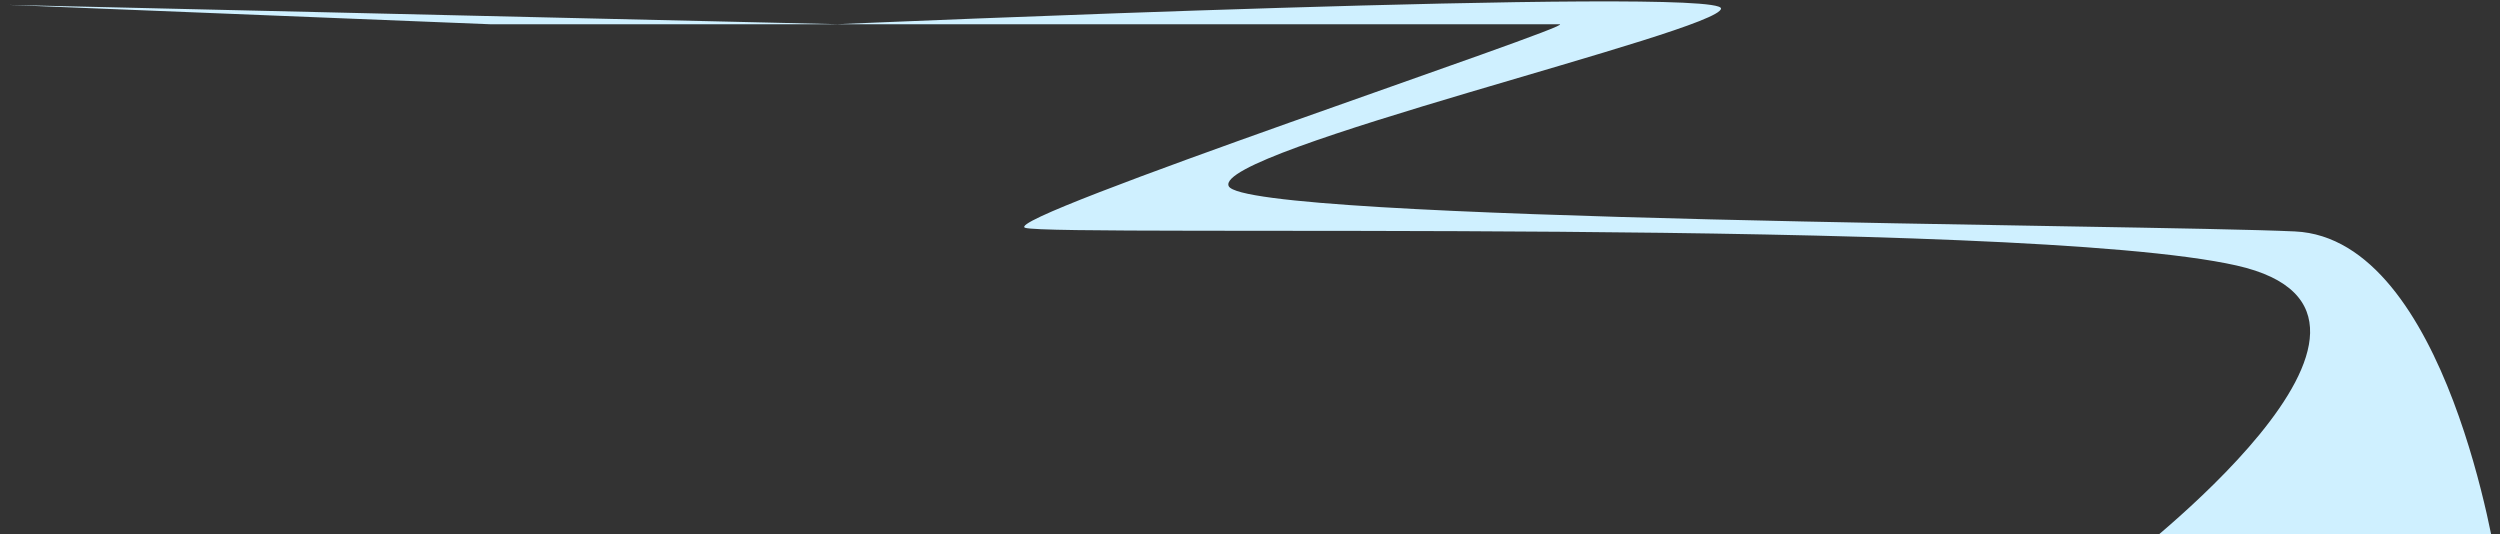 <svg width="276" height="59" viewBox="0 0 276 59" fill="none" xmlns="http://www.w3.org/2000/svg">
<rect x="0" y="0" width="276" height="59" fill="#333333" stroke="none"/>
<path d="M54.18 2.68C54.18 2.68 169.88 2.68 172.18 2.68C174.48 2.68 110.08 24.12 113.18 25.15C116.28 26.18 222.87 23.9 246.91 29.31C270.95 34.72 234 62.52 234 62.52L275.65 62.41C275.65 62.41 270.25 26.33 253.36 25.55C236.47 24.77 137.48 24.45 135.65 20.55C133.82 16.65 190 3.43 190 0.94C190 -1.55 92.45 2.67 92.45 2.67L0.9 0.54L54.18 2.68Z" fill="url(#paint0_linear_1_2758)" style="mix-blend-mode:soft-light"/>
<defs>
<linearGradient id="paint0_linear_1_2758" x1="133755" y1="25014.6" x2="133762" y2="22822" gradientUnits="userSpaceOnUse">
<stop stop-color="#B3ECFF"/>
<stop offset="0.37" stop-color="#B8EDFF"/>
<stop offset="0.79" stop-color="#C5EFFF"/>
<stop offset="1" stop-color="#CFF0FF"/>
</linearGradient>
</defs>
</svg>
